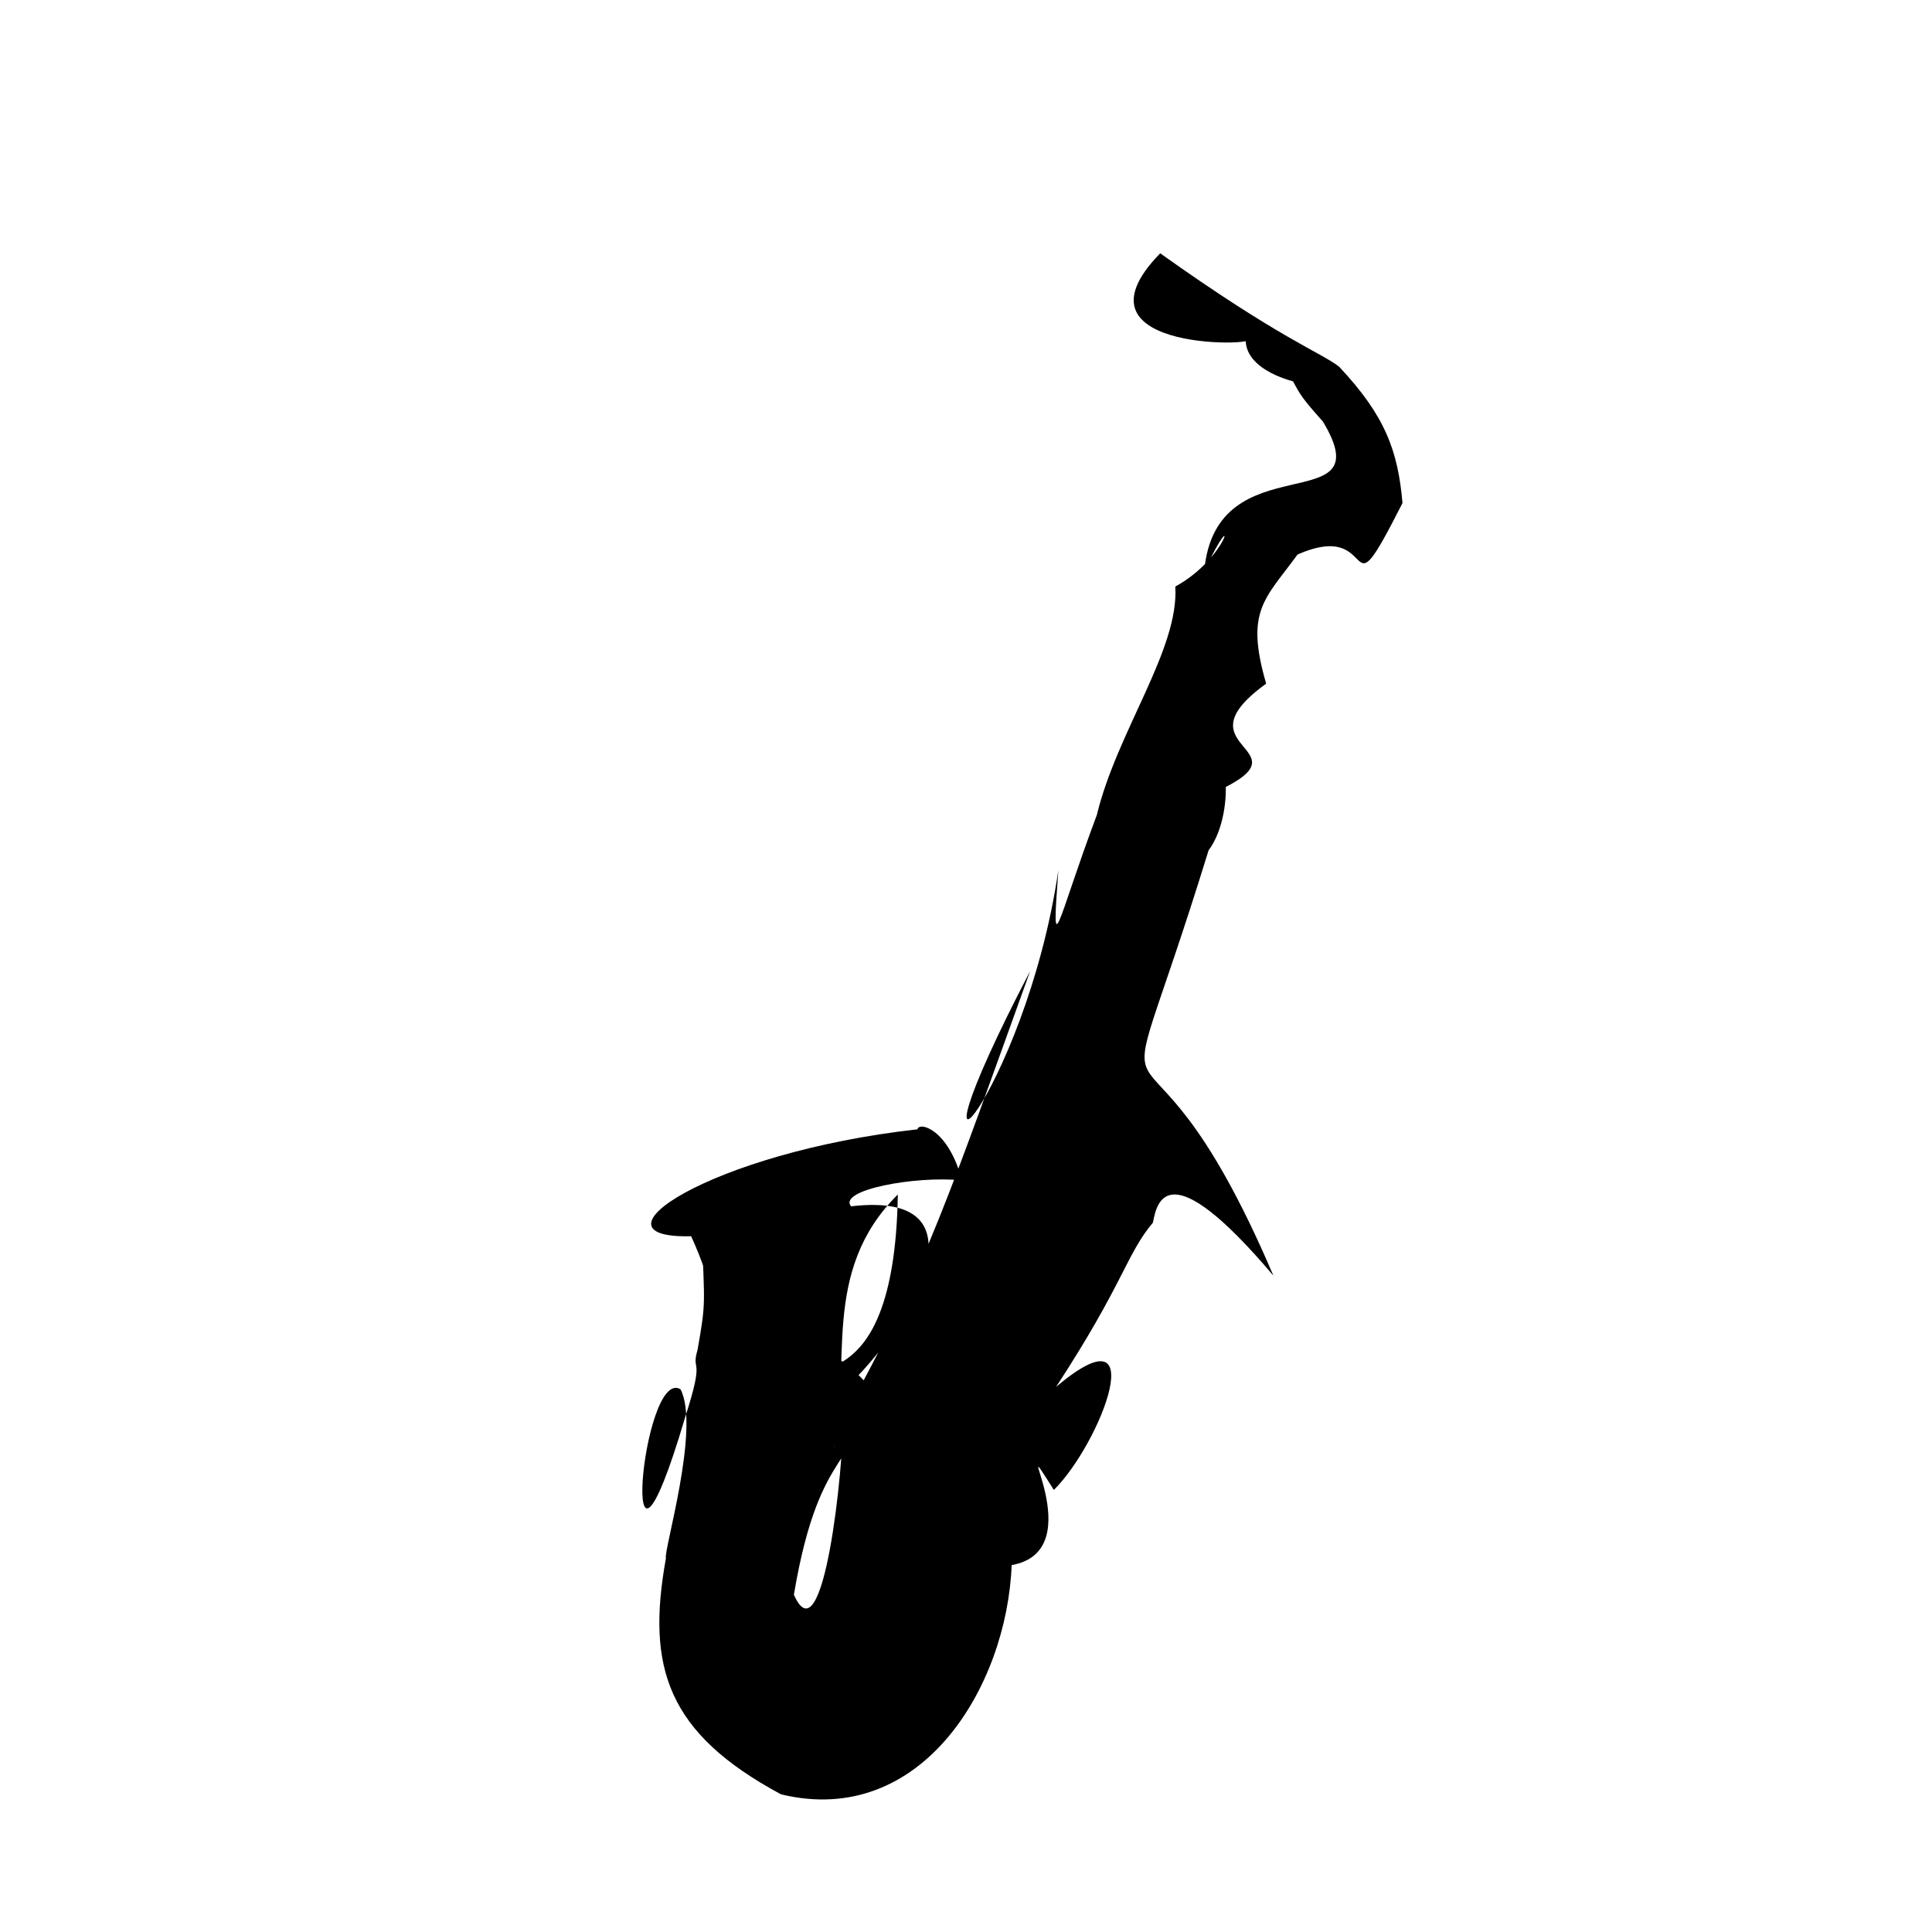 <?xml version="1.0" ?>
<svg xmlns="http://www.w3.org/2000/svg" version="1.1" width="320" height="320">
  <defs/>
  <g>
    <path d="M 192.165 41.953 C 212.02 56.103 218.631 58.3 221.788 60.727 C 229.474 68.898 231.541 74.712 232.297 83.317 C 222.02 103.574 229.012 85.653 214.913 91.849 C 209.532 99.235 206.188 101.108 209.716 113.234 C 194.085 124.528 218.848 123.794 199.75 131.865 C 202.659 118.824 205.199 134.169 200.18 140.841 C 182.352 198.686 187.715 156.96 210.917 211.292 C 193.256 190.413 191.578 199.237 190.965 202.502 C 186.57 207.71 186.119 212.593 174.927 229.7 C 191.117 216.077 182.388 238.982 174.556 246.782 C 166.465 234.083 181.204 256.823 167.565 259.228 C 166.775 279.362 152.635 302.835 129.354 297.196 C 110.506 287.052 107.017 276.18 110.299 258.102 C 109.843 257.021 116.027 236.523 112.721 230.115 C 106.261 226.141 102.188 272.983 113.497 234.69 C 116.898 224.199 114.384 227.54 115.542 223.544 C 116.973 215.478 116.68 216.195 116.228 203.956 C 117.028 214.187 118.018 212.505 114.475 204.759 C 96.374 205.218 117.497 190.894 151.96 187.05 C 152.216 185.73 157.096 186.985 159.326 195.503 C 151.46 194.711 138.743 197.133 140.965 199.804 C 165.439 196.929 149.254 222.112 138.992 230.844 C 130.464 222.096 148.132 234.865 148.708 197.844 C 135.78 210.683 141.168 226.293 138.06 240.132 C 139.842 233.689 132.448 217.401 143.557 229.138 C 142.756 243.521 135.865 238.161 131.492 264.134 C 136.407 275.225 139.771 242.707 139.626 234.84 C 153.108 210.97 157.993 195.828 170.63 160.831 C 146.954 206.294 169.836 181.483 175.295 144.157 C 174.107 160.233 174.945 152.897 181.665 135.006 C 185.015 121.139 195.317 107.573 194.668 97.15 C 203.667 92.249 205.131 82.456 199.455 94.642 C 201.316 72.848 229.169 86.574 219.122 69.83 C 215.588 65.882 215.348 65.324 214.165 63.175 C 215.164 63.347 206.047 61.606 206.332 56.045 C 211.379 57.224 175.666 58.885 192.165 41.953" stroke-width="0.0" fill="rgb(0, 0, 0)" opacity="1.0" stroke="rgb(0, 0, 0)" stroke-opacity="1" stroke-linecap="round" stroke-linejoin="round"/>
  </g>
</svg>
